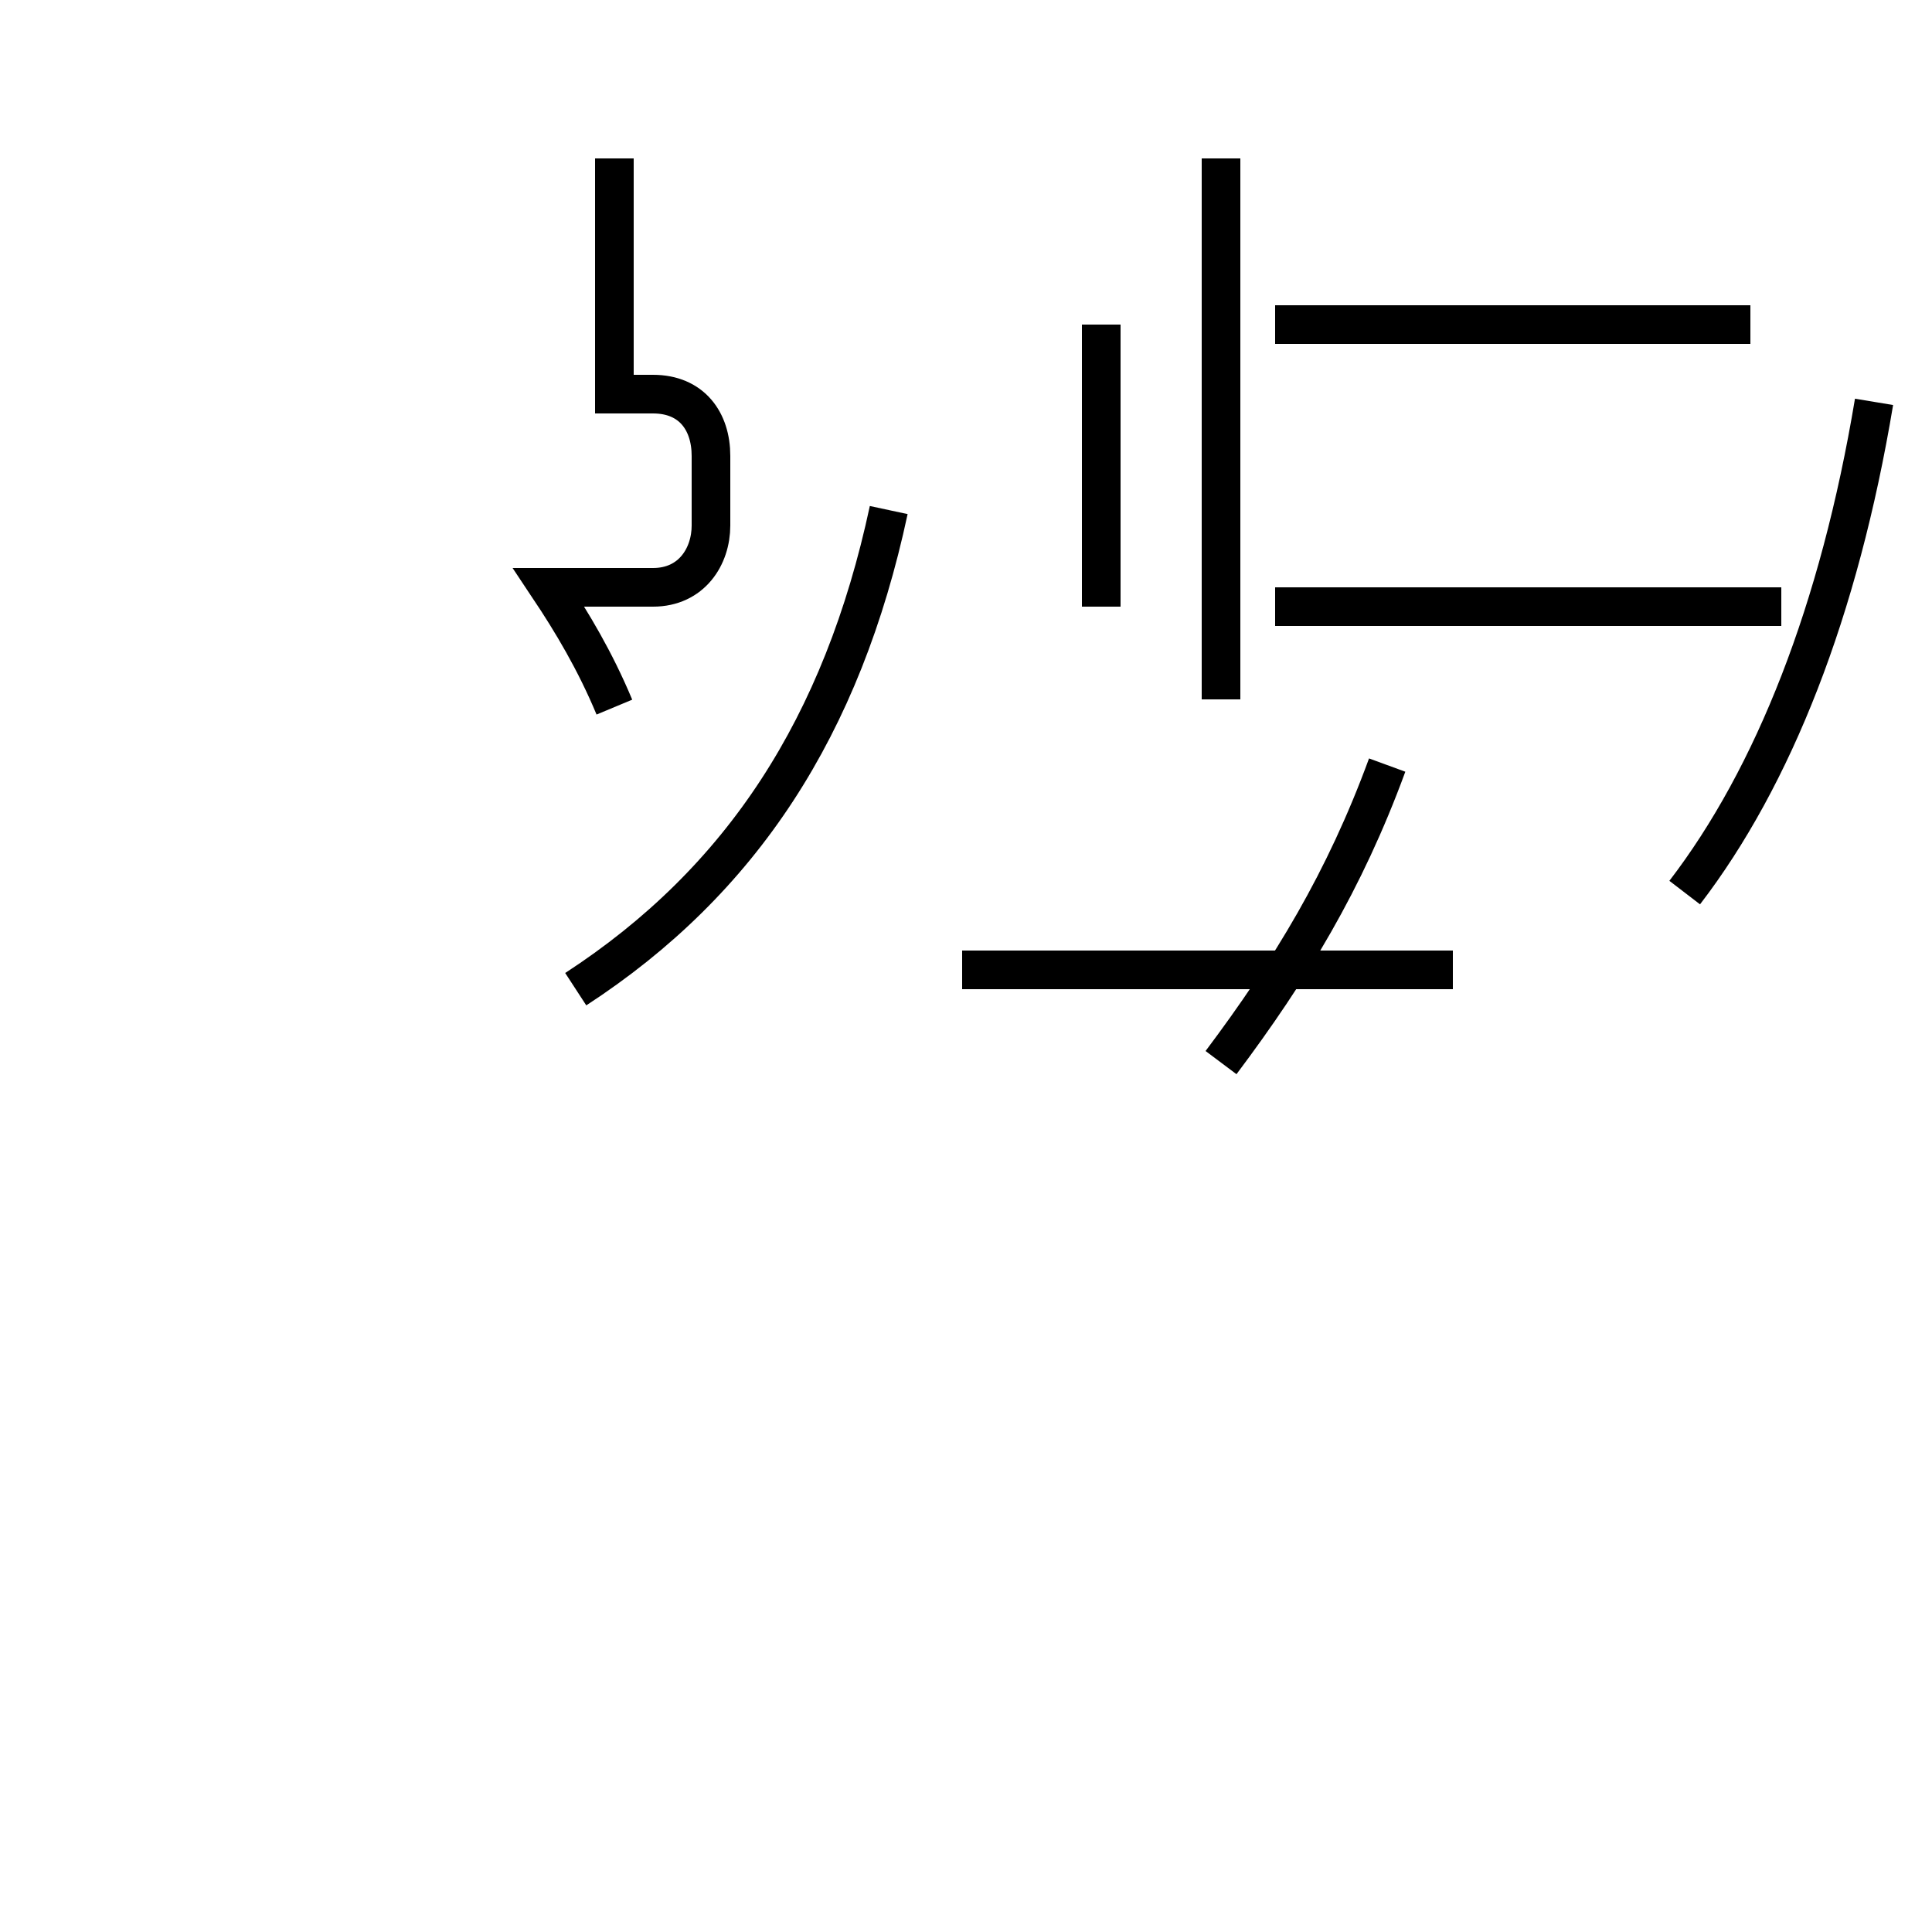 <?xml version='1.0' encoding='utf8'?>
<svg viewBox="0.0 -44.0 50.0 50.0" version="1.1" xmlns="http://www.w3.org/2000/svg">
<rect x="0.0" y="-44.0" width="50.0" height="50.0" fill="#808080" stroke="none"/>
<rect x="-1000" y="-1000" width="2000" height="2000" stroke="white" fill="white"/>
<g style="fill:none; stroke:#000000;  stroke-width:1">
<path d="M 15.9 25.7 C 15.4 26.9 14.8 27.9 14.2 28.8 L 16.9 28.8 C 17.9 28.8 18.4 29.6 18.4 30.4 L 18.4 32.2 C 18.4 33.1 17.9 33.8 16.9 33.8 L 15.9 33.8 L 15.9 39.9 M 28.5 35.6 L 28.5 28.3 M 14.9 18.4 C 19.2 21.2 21.8 25.2 23.0 30.8 M 31.6 16.5 C 33.4 18.9 34.8 21.2 35.9 24.2 M 45.3 35.6 L 33.0 35.6 M 31.6 25.9 L 31.6 39.9 M 43.6 20.9 C 45.9 23.9 47.6 28.2 48.5 33.6 M 46.1 28.3 L 33.0 28.3 M 24.9 18.9 L 37.6 18.9 " transform="scale(1, -1)" />
</g>
</svg>